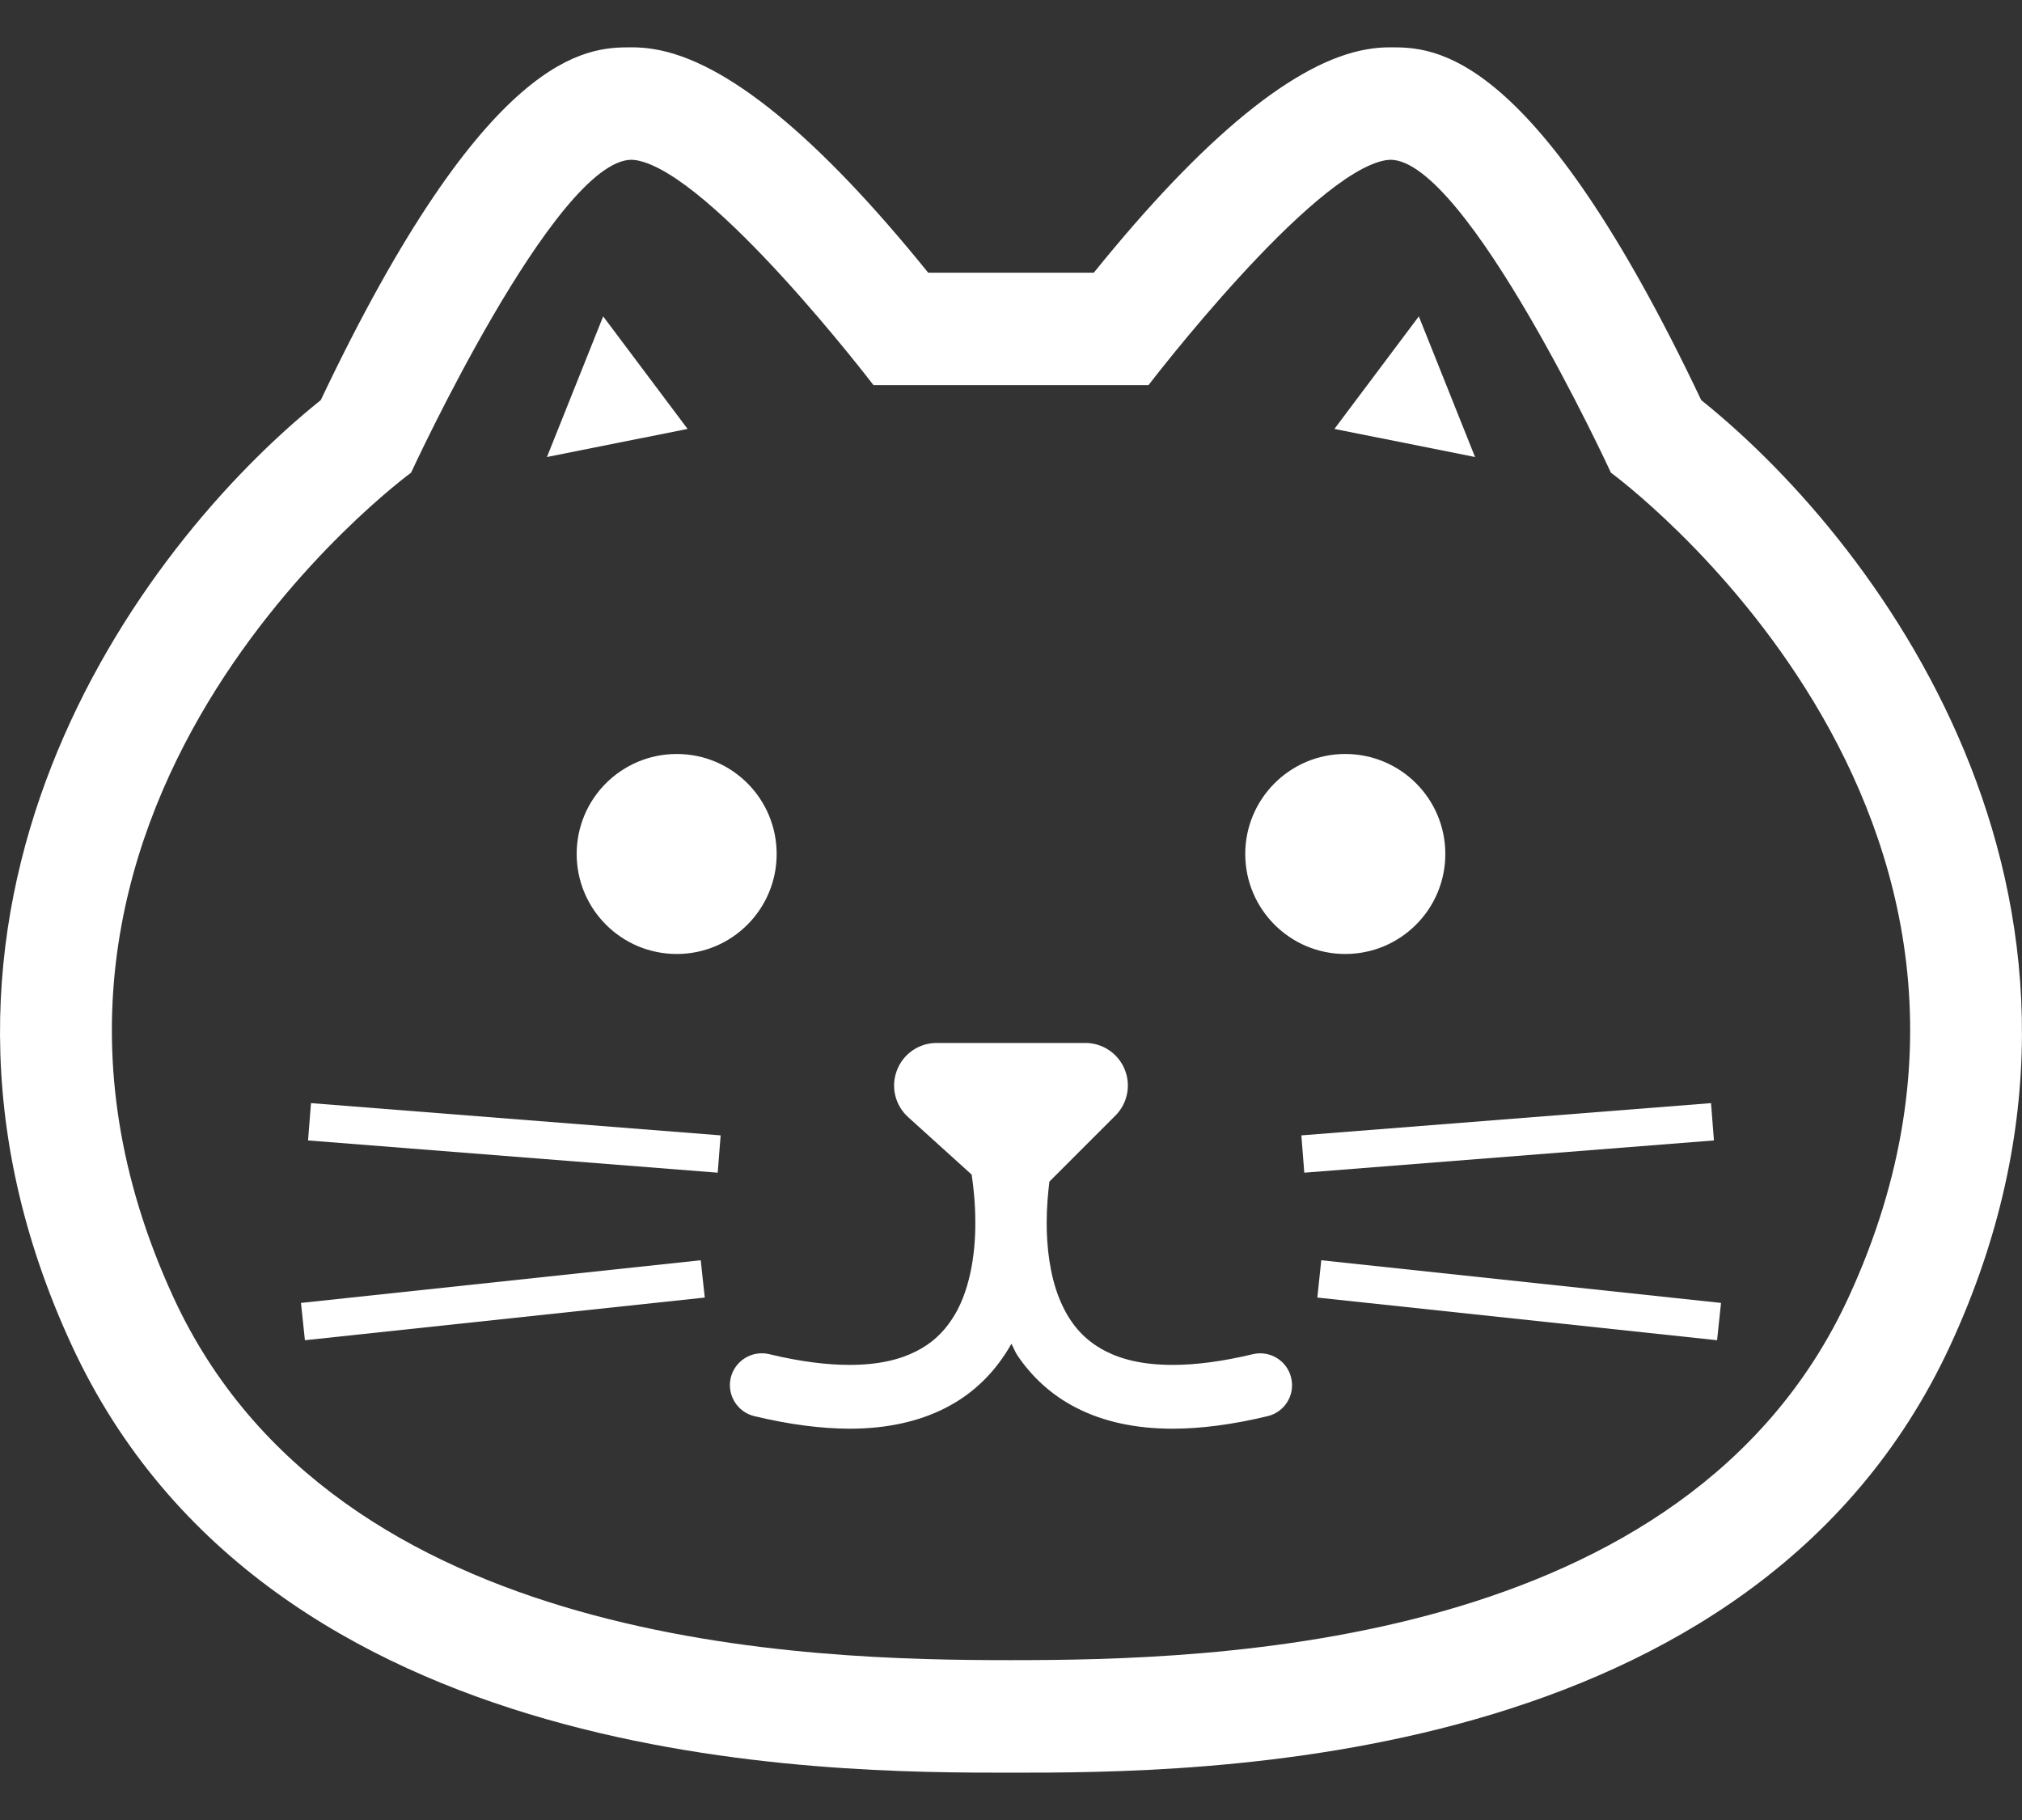 <svg width="20" height="18" viewBox="0 0 20 18" fill="none" xmlns="http://www.w3.org/2000/svg">
<rect x="0" y="0" width="20" height="18" fill="#333333" stroke="none"/>
<path d="M16.827 3.957C15.171 0.468 14.18 0.468 13.752 0.468C13.675 0.468 13.6 0.474 13.526 0.487C12.819 0.604 11.909 1.347 10.819 2.697H10H9.181C8.09 1.347 7.181 0.604 6.474 0.487C6.4 0.474 6.324 0.468 6.249 0.468H6.239C5.805 0.468 4.817 0.493 3.173 3.957C1.335 5.43 -1.269 9.02 0.707 13.3C2.66 17.532 8.184 17.532 10 17.532C11.815 17.532 17.34 17.532 19.293 13.301C21.269 9.02 18.664 5.43 16.827 3.957ZM18.283 12.834C16.676 16.316 11.978 16.419 10 16.419C8.022 16.419 3.324 16.316 1.717 12.834C-0.508 8.013 4.066 4.675 4.066 4.675C4.066 4.675 5.493 1.58 6.248 1.58L6.291 1.584C7.033 1.708 8.64 3.809 8.64 3.809H10H11.36C11.36 3.809 12.967 1.708 13.709 1.584L13.752 1.58C14.506 1.58 15.934 4.675 15.934 4.675C15.934 4.675 20.509 8.013 18.283 12.834Z" fill="white"/>
<path d="M3.047 11.279L7.099 11.598L7.128 11.229L3.076 10.91L3.047 11.279Z" fill="white"/>
<path d="M2.977 12.886L3.016 13.255L6.971 12.833L6.931 12.464L2.977 12.886Z" fill="white"/>
<path d="M12.901 11.598L16.953 11.279L16.924 10.91L12.872 11.229L12.901 11.598Z" fill="white"/>
<path d="M13.03 12.833L16.984 13.255L17.023 12.886L13.069 12.464L13.03 12.833Z" fill="white"/>
<path d="M12.392 13.393C12.08 13.468 11.817 13.499 11.598 13.499C11.307 13.499 11.096 13.445 10.939 13.365C10.705 13.246 10.569 13.068 10.476 12.838C10.385 12.61 10.352 12.336 10.353 12.09C10.353 11.935 10.366 11.8 10.38 11.686L11.033 11.033C11.153 10.913 11.189 10.732 11.124 10.575C11.059 10.418 10.906 10.315 10.736 10.315H9.264C9.09 10.315 8.934 10.422 8.872 10.585C8.809 10.747 8.853 10.931 8.982 11.048L9.611 11.617C9.629 11.739 9.647 11.903 9.647 12.09C9.649 12.42 9.587 12.794 9.414 13.05C9.328 13.18 9.218 13.286 9.061 13.365C8.904 13.445 8.693 13.499 8.403 13.499C8.184 13.499 7.921 13.468 7.609 13.393C7.439 13.352 7.269 13.457 7.228 13.626C7.188 13.796 7.293 13.966 7.462 14.006C7.813 14.09 8.124 14.129 8.403 14.13C8.772 14.13 9.086 14.059 9.345 13.928C9.649 13.776 9.862 13.543 10.004 13.29C10.024 13.326 10.037 13.363 10.059 13.398C10.198 13.608 10.396 13.798 10.655 13.928C10.914 14.059 11.229 14.13 11.598 14.13C11.876 14.13 12.188 14.09 12.538 14.006C12.708 13.965 12.812 13.796 12.771 13.626C12.731 13.457 12.561 13.353 12.392 13.393Z" fill="white"/>
<path d="M5.966 3.129L5.41 4.52L6.801 4.242L5.966 3.129Z" fill="white"/>
<path d="M14.034 3.129L13.199 4.242L14.59 4.52L14.034 3.129Z" fill="white"/>
<path d="M5.704 8.446C5.704 8.992 6.147 9.435 6.694 9.435C7.24 9.435 7.682 8.992 7.682 8.446C7.682 7.899 7.24 7.457 6.694 7.457C6.147 7.457 5.704 7.899 5.704 8.446Z" fill="white"/>
<path d="M13.306 9.435C13.853 9.435 14.296 8.992 14.296 8.446C14.296 7.899 13.853 7.457 13.306 7.457C12.76 7.457 12.317 7.9 12.317 8.446C12.317 8.992 12.76 9.435 13.306 9.435Z" fill="white"/>
</svg>
